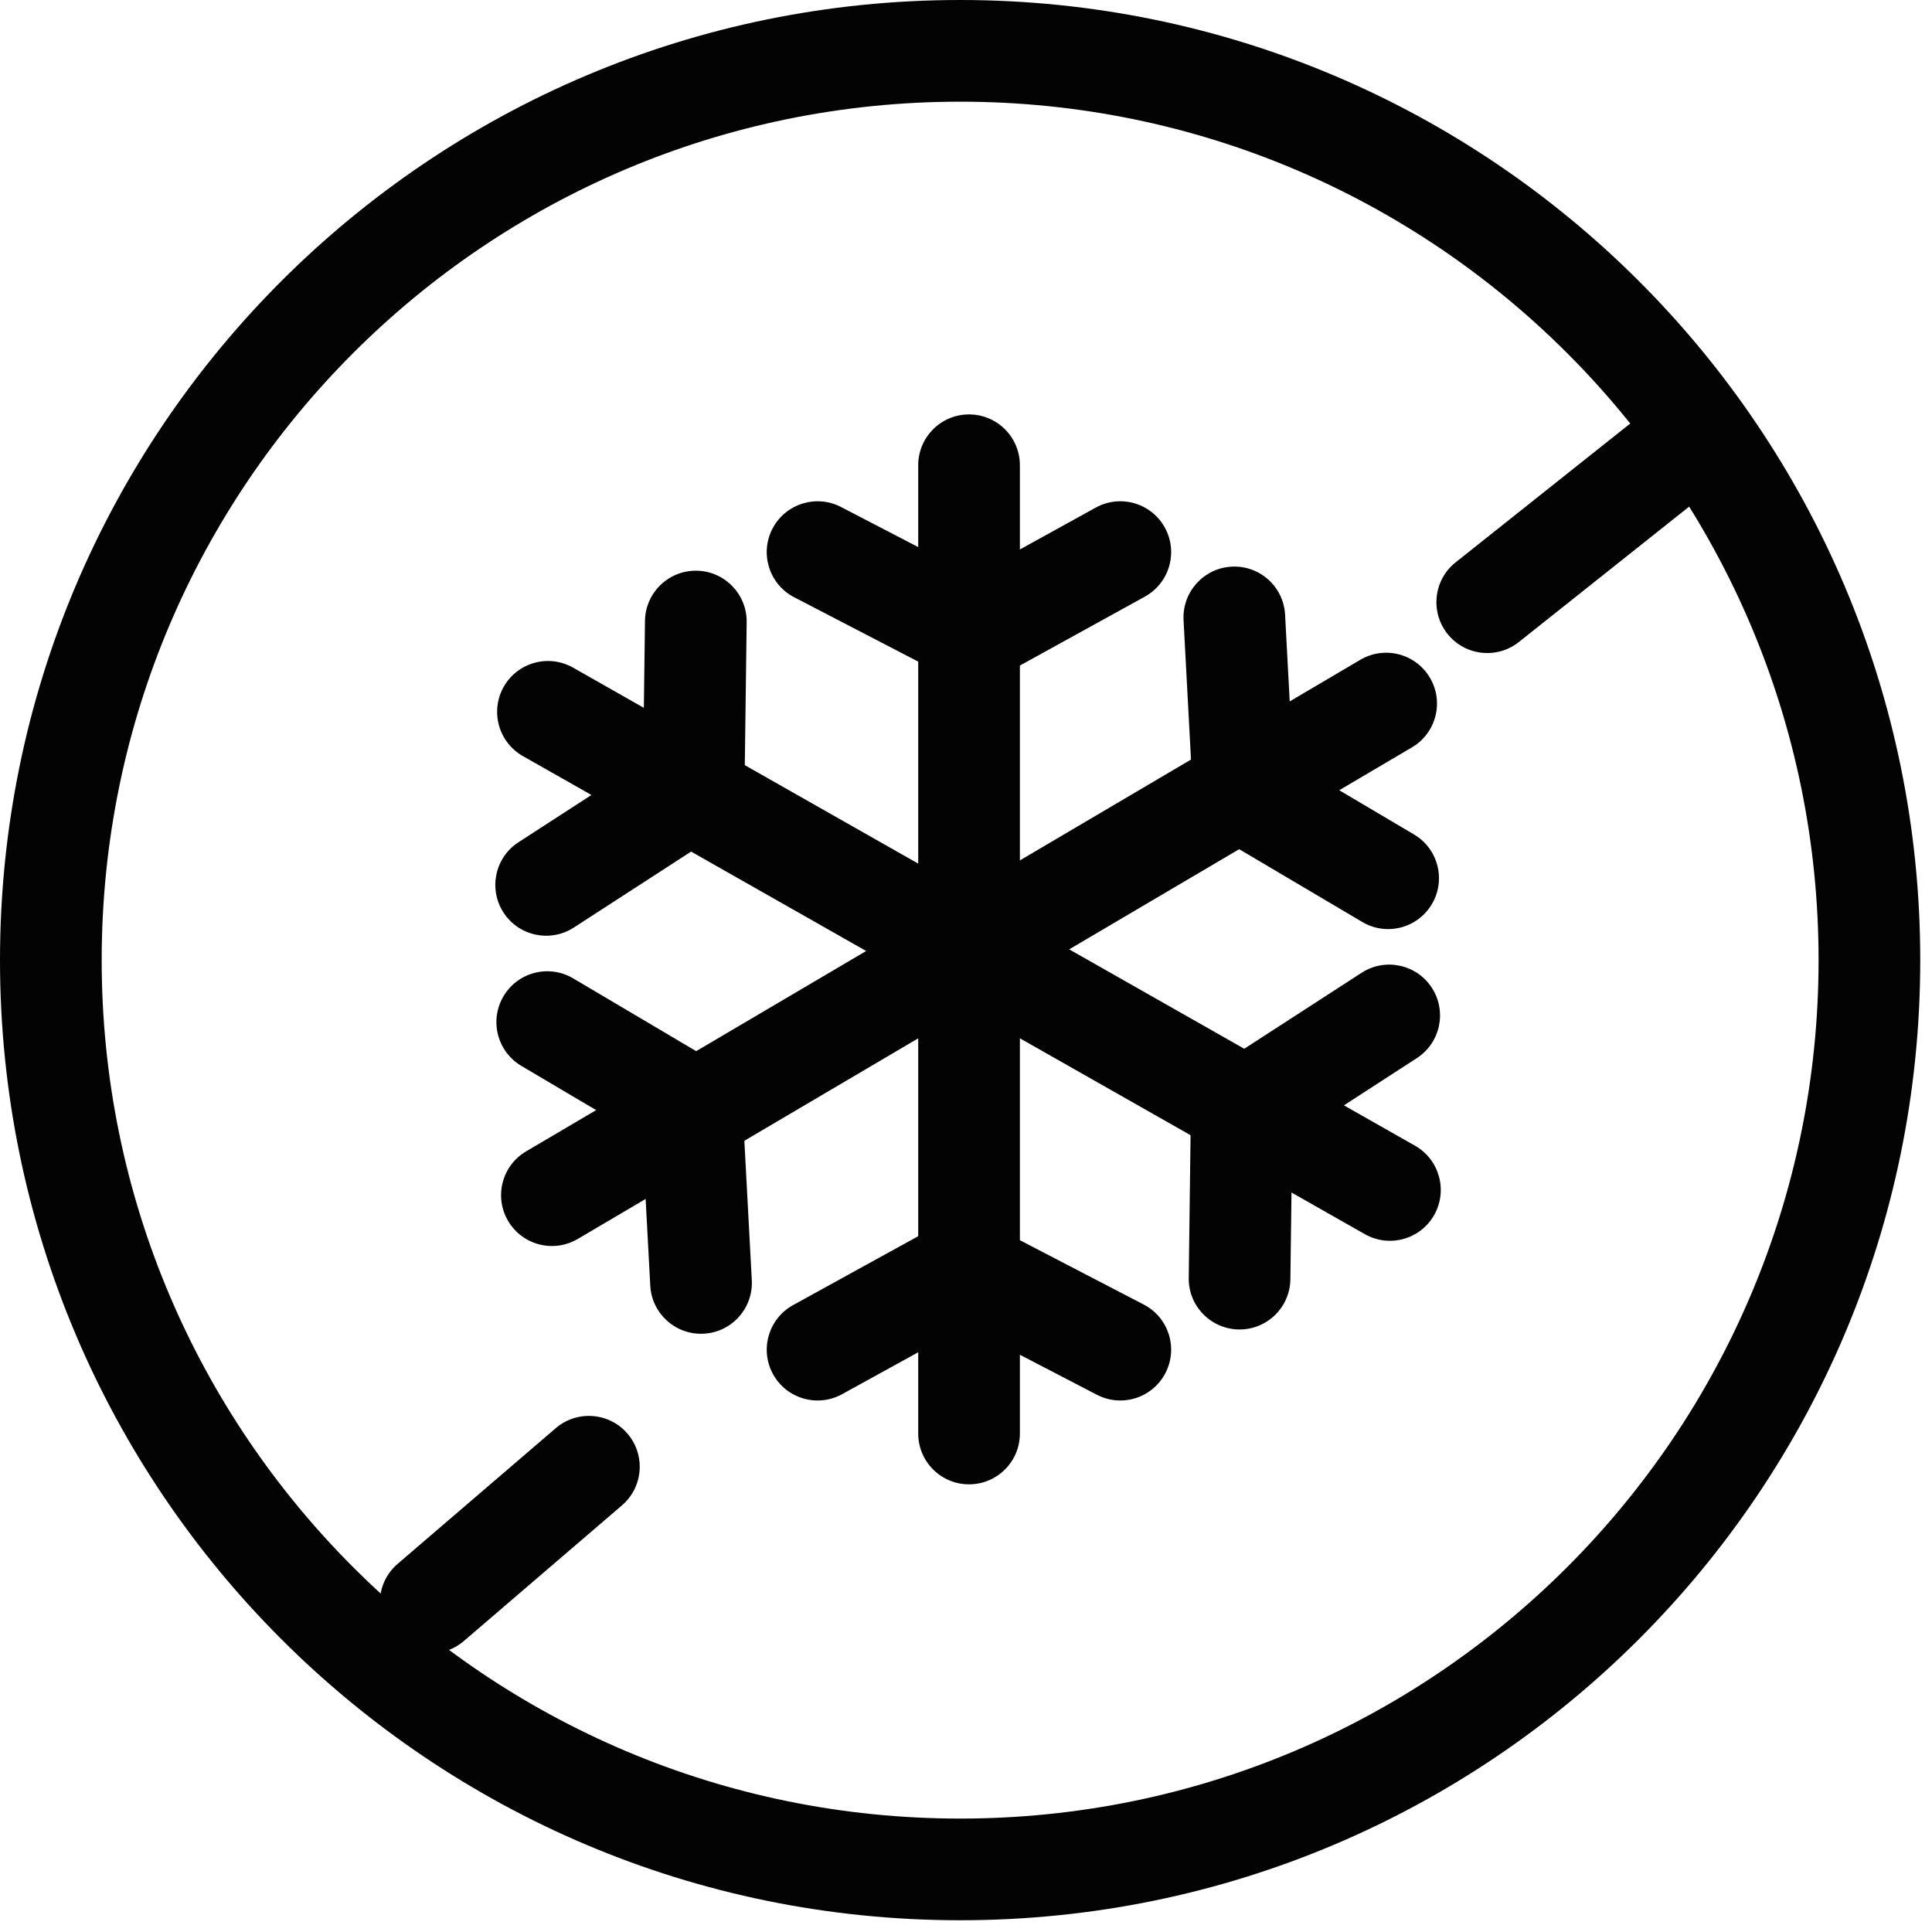 <?xml version="1.0" encoding="UTF-8"?>
<svg width="38px" height="38px" viewBox="0 0 38 38" version="1.1" xmlns="http://www.w3.org/2000/svg" xmlns:xlink="http://www.w3.org/1999/xlink">
    <!-- Generator: sketchtool 51.3 (57544) - http://www.bohemiancoding.com/sketch -->
    <title>FE6D7290-0EB9-4211-9167-624D004CECB2</title>
    <desc>Created with sketchtool.</desc>
    <defs></defs>
    <g id="style-guide" stroke="none" stroke-width="1" fill="none" fill-rule="evenodd">
        <g id="icons" transform="translate(-430, -108)" fill="#030303" fill-rule="nonzero">
            <g id="ico/ico_no_refrigeration" transform="translate(430, 108)">
                <g id="Group-2" transform="translate(9.509, 8.151)">
                    <path d="M8.551,1 C8.551,0.448 8.998,0 9.551,0 C10.103,0 10.551,0.448 10.551,1 L10.551,20.044 C10.551,20.596 10.103,21.044 9.551,21.044 C8.998,21.044 8.551,20.596 8.551,20.044 L8.551,1 Z" id="Shape"></path>
                    <path d="M12.043,1.833 C12.527,1.566 13.135,1.742 13.402,2.226 C13.668,2.709 13.492,3.318 13.009,3.584 L10.122,5.176 C9.829,5.338 9.475,5.342 9.178,5.188 L6.111,3.596 C5.621,3.342 5.43,2.738 5.684,2.248 C5.939,1.758 6.542,1.567 7.033,1.821 L9.625,3.167 L12.043,1.833 Z" id="Shape"></path>
                    <path d="M7.054,19.271 C6.571,19.537 5.962,19.361 5.696,18.878 C5.43,18.394 5.606,17.786 6.089,17.519 L8.98,15.927 C9.273,15.766 9.627,15.762 9.923,15.916 L12.987,17.508 C13.477,17.762 13.668,18.366 13.413,18.856 C13.159,19.346 12.555,19.537 12.065,19.282 L9.476,17.937 L7.054,19.271 Z" id="Shape"></path>
                    <path d="M17.247,4.826 C17.723,4.546 18.336,4.704 18.616,5.18 C18.897,5.656 18.738,6.269 18.262,6.549 L1.854,16.218 C1.379,16.498 0.766,16.34 0.485,15.864 C0.205,15.388 0.363,14.775 0.839,14.495 L17.247,4.826 Z" id="Shape"></path>
                    <path d="M15.923,6.854 L18.303,8.262 C18.778,8.543 18.936,9.156 18.654,9.632 C18.373,10.107 17.76,10.265 17.285,9.983 L14.444,8.303 C14.156,8.133 13.972,7.83 13.954,7.495 L13.77,4.046 C13.741,3.495 14.164,3.024 14.716,2.994 C15.267,2.965 15.738,3.388 15.767,3.94 L15.923,6.854 Z" id="Shape"></path>
                    <path d="M3.125,14.221 L0.746,12.814 C0.27,12.532 0.113,11.919 0.394,11.444 C0.675,10.968 1.288,10.811 1.764,11.092 L4.605,12.773 C4.893,12.943 5.076,13.246 5.094,13.58 L5.278,17.029 C5.307,17.581 4.884,18.052 4.333,18.081 C3.781,18.111 3.31,17.687 3.281,17.136 L3.125,14.221 Z" id="Shape"></path>
                    <path d="M18.323,14.384 C18.803,14.657 18.971,15.267 18.699,15.747 C18.426,16.228 17.815,16.396 17.335,16.123 L0.775,6.72 C0.295,6.447 0.127,5.837 0.399,5.356 C0.672,4.876 1.282,4.708 1.763,4.981 L18.323,14.384 Z" id="Shape"></path>
                    <path d="M15.871,17.011 C15.864,17.563 15.411,18.005 14.859,17.998 C14.306,17.99 13.864,17.537 13.872,16.985 L13.914,13.688 C13.918,13.353 14.09,13.043 14.37,12.861 L17.271,10.983 C17.735,10.682 18.354,10.815 18.654,11.278 C18.954,11.742 18.822,12.361 18.358,12.661 L15.907,14.249 L15.871,17.011 Z" id="Shape"></path>
                    <path d="M3.141,6.827 L3.177,4.061 C3.184,3.509 3.638,3.067 4.19,3.074 C4.742,3.081 5.184,3.535 5.177,4.087 L5.134,7.388 C5.13,7.722 4.959,8.033 4.678,8.214 L1.777,10.093 C1.313,10.393 0.694,10.261 0.394,9.797 C0.094,9.334 0.226,8.714 0.69,8.414 L3.141,6.827 Z" id="Shape"></path>
                </g>
                <path d="M18.885,37.769 C8.455,37.769 0,29.314 0,18.885 C0,8.455 8.455,0 18.885,0 C29.314,0 37.769,8.455 37.769,18.885 C37.769,29.314 29.314,37.769 18.885,37.769 Z M18.885,35.769 C28.21,35.769 35.769,28.21 35.769,18.885 C35.769,9.559 28.21,2 18.885,2 C9.559,2 2,9.559 2,18.885 C2,28.21 9.559,35.769 18.885,35.769 Z" id="Oval"></path>
                <path d="M29.875,12.627 C29.442,12.971 28.813,12.899 28.47,12.467 C28.126,12.034 28.198,11.405 28.63,11.061 L32.017,8.368 C32.449,8.025 33.078,8.096 33.422,8.529 C33.766,8.961 33.694,9.59 33.262,9.934 L29.875,12.627 Z" id="Shape"></path>
                <path d="M9.123,32.277 C8.704,32.637 8.072,32.589 7.713,32.17 C7.353,31.751 7.401,31.119 7.82,30.76 L10.931,28.09 C11.351,27.731 11.982,27.779 12.342,28.198 C12.701,28.617 12.653,29.248 12.234,29.608 L9.123,32.277 Z" id="Shape"></path>
            </g>
        </g>
    </g>
</svg>